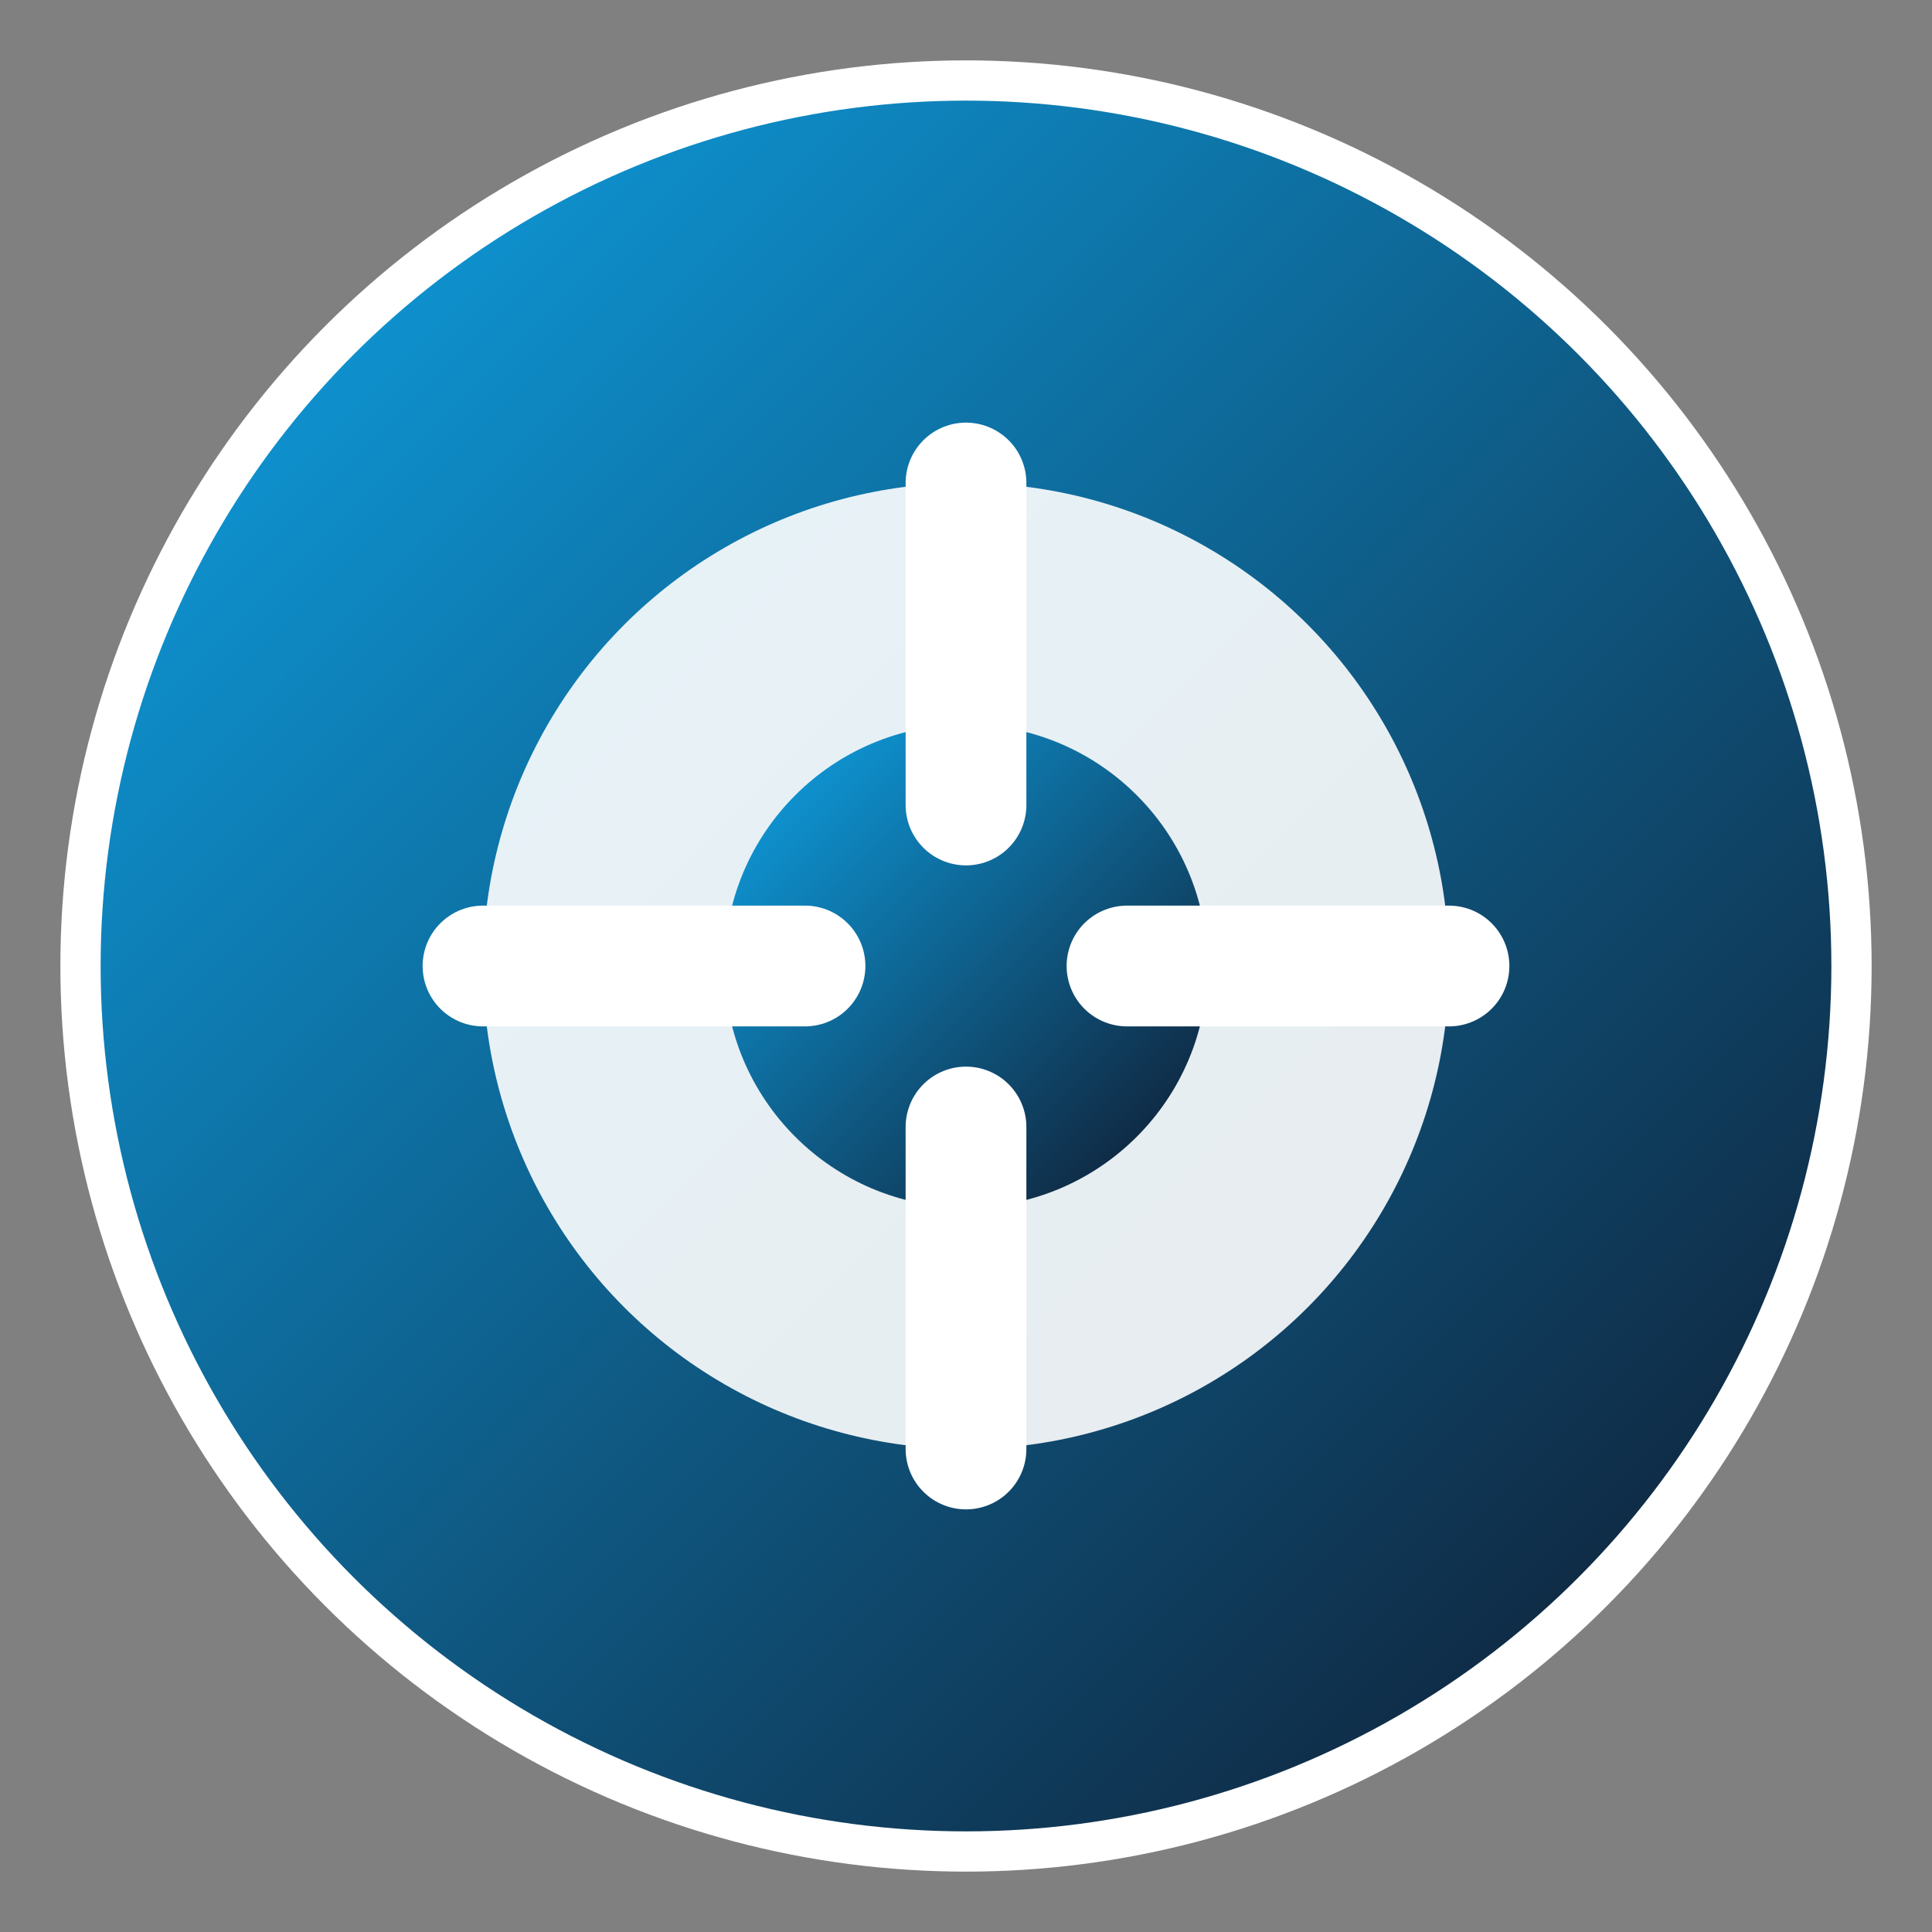 <svg width="24" height="24" viewBox="0 0 24 24" fill="none" xmlns="http://www.w3.org/2000/svg">
  <rect x="0" y="0" width="24" height="24" fill="#808080" stroke="none"/>
  <defs>
    <linearGradient id="deepseekGrad" x1="0%" y1="0%" x2="100%" y2="100%">
      <stop offset="0%" style="stop-color:#0EA5E9;stop-opacity:1" />
      <stop offset="100%" style="stop-color:#0F172A;stop-opacity:1" />
    </linearGradient>
  </defs>
  <circle cx="12" cy="12" r="11" fill="url(#deepseekGrad)" stroke="#FFFFFF" stroke-width="0.5"/>
  <circle cx="12" cy="12" r="6" fill="white" fill-opacity="0.9"/>
  <circle cx="12" cy="12" r="3" fill="url(#deepseekGrad)"/>
  <path d="M12 6V10" stroke="white" stroke-width="1.5" stroke-linecap="round"/>
  <path d="M12 14V18" stroke="white" stroke-width="1.5" stroke-linecap="round"/>
  <path d="M6 12H10" stroke="white" stroke-width="1.5" stroke-linecap="round"/>
  <path d="M14 12H18" stroke="white" stroke-width="1.5" stroke-linecap="round"/>
</svg>